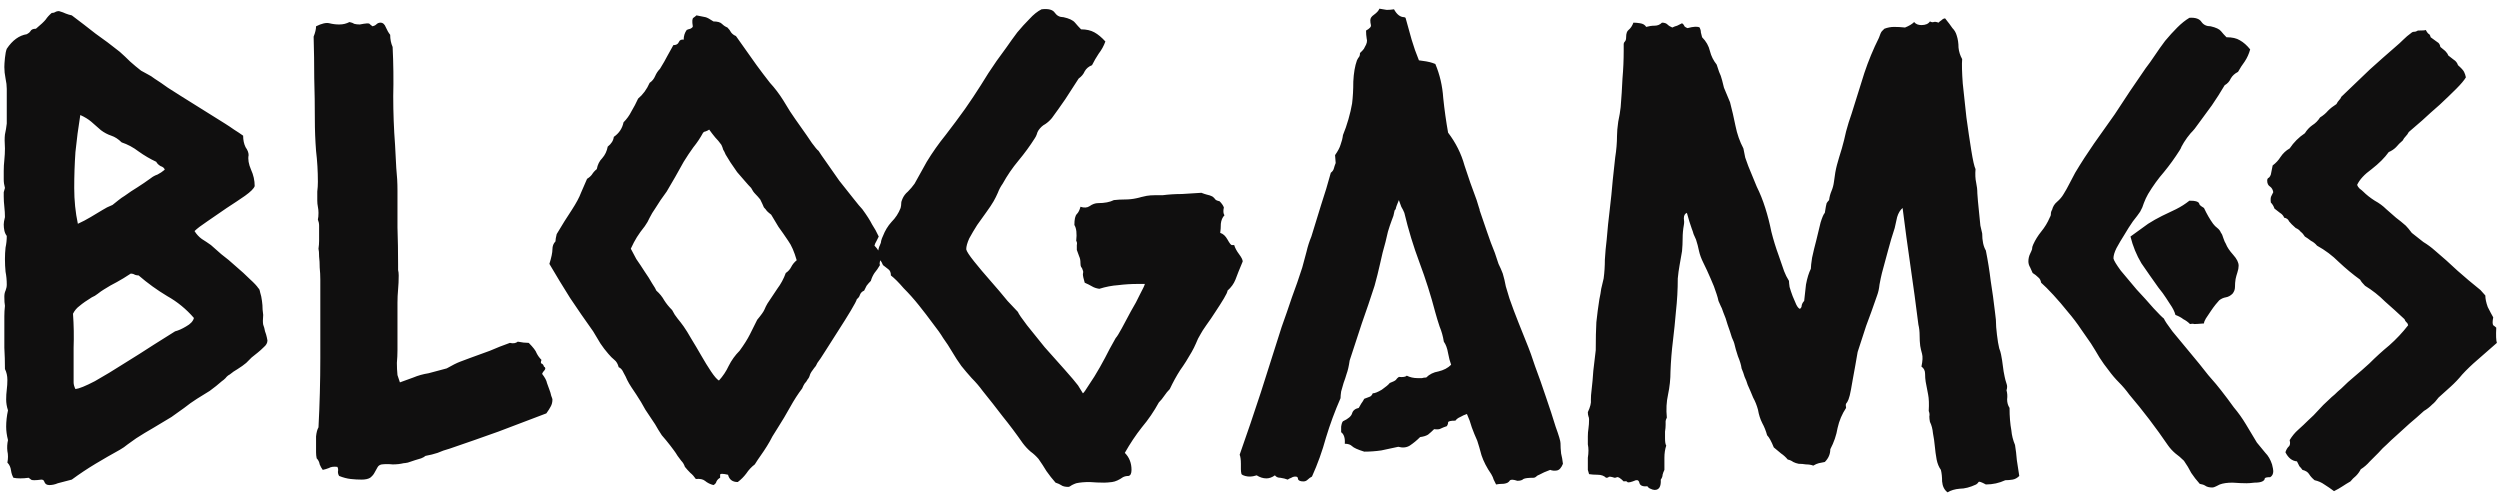 <svg width="225" height="45" viewBox="0 0 225 45" fill="none" xmlns="http://www.w3.org/2000/svg">
<path d="M21.883 12.211C21.883 12.612 21.956 12.958 22.102 13.25C22.284 13.505 22.375 13.742 22.375 13.961C22.302 14.325 22.375 14.763 22.594 15.273C22.812 15.747 22.922 16.24 22.922 16.75C22.849 16.969 22.557 17.26 22.047 17.625C21.573 17.953 21.026 18.318 20.406 18.719C19.823 19.12 19.24 19.521 18.656 19.922C18.109 20.287 17.727 20.578 17.508 20.797C17.69 21.088 17.909 21.326 18.164 21.508C18.456 21.69 18.729 21.872 18.984 22.055C19.203 22.237 19.513 22.51 19.914 22.875C20.352 23.203 20.789 23.568 21.227 23.969C21.701 24.37 22.12 24.753 22.484 25.117C22.885 25.482 23.141 25.755 23.25 25.938C23.323 25.974 23.378 26.102 23.414 26.32C23.487 26.539 23.542 26.794 23.578 27.086C23.615 27.341 23.633 27.596 23.633 27.852C23.669 28.107 23.688 28.271 23.688 28.344C23.651 28.745 23.651 29.037 23.688 29.219C23.76 29.401 23.815 29.602 23.852 29.82C23.924 30.003 23.979 30.185 24.016 30.367C24.052 30.549 24.07 30.641 24.07 30.641C24.07 30.859 23.961 31.06 23.742 31.242C23.56 31.424 23.378 31.588 23.195 31.734C23.013 31.88 22.831 32.026 22.648 32.172C22.503 32.318 22.338 32.482 22.156 32.664C21.938 32.846 21.682 33.029 21.391 33.211C21.135 33.357 20.898 33.521 20.68 33.703C20.534 33.776 20.406 33.885 20.297 34.031C20.188 34.141 20.078 34.232 19.969 34.305C19.641 34.596 19.276 34.888 18.875 35.18C18.474 35.435 18.091 35.672 17.727 35.891C17.326 36.146 16.943 36.419 16.578 36.711C16.213 36.966 15.831 37.24 15.43 37.531C14.883 37.859 14.336 38.188 13.789 38.516C13.279 38.807 12.768 39.117 12.258 39.445C12.003 39.628 11.747 39.81 11.492 39.992C11.273 40.175 11.037 40.339 10.781 40.484C10.052 40.885 9.323 41.305 8.594 41.742C7.865 42.18 7.154 42.654 6.461 43.164C5.878 43.31 5.458 43.419 5.203 43.492C4.948 43.602 4.693 43.656 4.438 43.656C4.219 43.656 4.073 43.565 4 43.383C3.964 43.237 3.872 43.164 3.727 43.164C3.18 43.237 2.87 43.237 2.797 43.164C2.76 43.128 2.688 43.073 2.578 43C2.031 43.073 1.576 43.073 1.211 43C1.102 42.818 1.029 42.599 0.992 42.344C0.956 42.052 0.846 41.815 0.664 41.633C0.737 41.268 0.737 40.922 0.664 40.594C0.628 40.266 0.646 39.938 0.719 39.609C0.609 39.172 0.555 38.771 0.555 38.406C0.555 37.932 0.609 37.44 0.719 36.93C0.609 36.602 0.555 36.273 0.555 35.945C0.555 35.654 0.573 35.362 0.609 35.07C0.646 34.779 0.664 34.487 0.664 34.195C0.664 33.831 0.591 33.503 0.445 33.211C0.445 32.555 0.427 31.917 0.391 31.297C0.391 30.641 0.391 29.984 0.391 29.328C0.391 29.037 0.391 28.745 0.391 28.453C0.391 28.162 0.409 27.852 0.445 27.523C0.409 27.341 0.391 27.068 0.391 26.703C0.391 26.484 0.427 26.302 0.5 26.156C0.573 25.974 0.609 25.792 0.609 25.609C0.609 25.208 0.573 24.826 0.5 24.461C0.464 24.096 0.445 23.713 0.445 23.312C0.445 22.948 0.464 22.602 0.5 22.273C0.573 21.945 0.609 21.599 0.609 21.234C0.5 21.088 0.427 20.924 0.391 20.742C0.354 20.56 0.336 20.378 0.336 20.195C0.336 20.049 0.372 19.831 0.445 19.539C0.445 19.247 0.427 18.938 0.391 18.609C0.354 18.281 0.336 17.971 0.336 17.68C0.336 17.534 0.336 17.406 0.336 17.297C0.372 17.188 0.409 17.06 0.445 16.914C0.372 16.659 0.336 16.404 0.336 16.148C0.336 15.893 0.336 15.638 0.336 15.383C0.336 15.055 0.354 14.727 0.391 14.398C0.427 14.034 0.445 13.688 0.445 13.359C0.409 12.812 0.409 12.393 0.445 12.102C0.518 11.773 0.573 11.445 0.609 11.117V8C0.609 7.708 0.573 7.398 0.5 7.07C0.427 6.706 0.391 6.359 0.391 6.031C0.391 5.849 0.409 5.576 0.445 5.211C0.482 4.846 0.536 4.573 0.609 4.391C1.12 3.625 1.721 3.188 2.414 3.078C2.56 3.005 2.669 2.914 2.742 2.805C2.815 2.659 2.979 2.586 3.234 2.586C3.672 2.221 3.964 1.948 4.109 1.766C4.255 1.547 4.438 1.346 4.656 1.164C4.766 1.164 4.857 1.146 4.93 1.109C5.039 1.036 5.167 1 5.312 1C5.568 1.073 5.768 1.146 5.914 1.219C6.096 1.292 6.279 1.346 6.461 1.383C7.19 1.93 7.901 2.477 8.594 3.023C9.323 3.534 10.052 4.081 10.781 4.664C11.109 4.956 11.419 5.247 11.711 5.539C12.039 5.831 12.367 6.104 12.695 6.359C12.878 6.469 13.078 6.578 13.297 6.688C13.516 6.797 13.716 6.924 13.898 7.07C14.3 7.326 14.7 7.599 15.102 7.891C15.503 8.146 15.904 8.401 16.305 8.656L20.242 11.117C20.534 11.3 20.807 11.482 21.062 11.664C21.354 11.846 21.628 12.029 21.883 12.211ZM14.062 14.562C13.516 14.307 12.987 13.997 12.477 13.633C12.003 13.268 11.492 12.995 10.945 12.812C10.654 12.521 10.344 12.32 10.016 12.211C9.688 12.102 9.378 11.938 9.086 11.719C8.758 11.427 8.466 11.172 8.211 10.953C7.956 10.734 7.628 10.534 7.227 10.352C7.044 11.482 6.898 12.594 6.789 13.688C6.716 14.745 6.68 15.82 6.68 16.914C6.68 18.044 6.789 19.12 7.008 20.141C7.409 19.958 7.792 19.758 8.156 19.539C8.521 19.32 8.885 19.102 9.25 18.883C9.396 18.81 9.523 18.737 9.633 18.664C9.779 18.591 9.943 18.518 10.125 18.445C10.307 18.299 10.49 18.154 10.672 18.008C10.854 17.862 11.037 17.734 11.219 17.625C11.62 17.333 12.003 17.078 12.367 16.859C12.768 16.604 13.169 16.331 13.57 16.039C13.753 15.893 13.953 15.784 14.172 15.711C14.391 15.602 14.609 15.456 14.828 15.273C14.792 15.128 14.664 15.018 14.445 14.945C14.263 14.836 14.135 14.708 14.062 14.562ZM12.477 24.789C12.367 24.789 12.258 24.771 12.148 24.734C12.039 24.662 11.912 24.625 11.766 24.625C11.328 24.917 10.909 25.172 10.508 25.391C10.143 25.573 9.76 25.792 9.359 26.047C9.177 26.156 8.995 26.284 8.812 26.43C8.63 26.576 8.448 26.685 8.266 26.758C7.792 27.049 7.427 27.305 7.172 27.523C6.917 27.706 6.716 27.943 6.57 28.234C6.643 29.255 6.661 30.276 6.625 31.297C6.625 32.318 6.625 33.357 6.625 34.414C6.625 34.596 6.68 34.797 6.789 35.016C7.117 34.979 7.701 34.742 8.539 34.305C9.378 33.831 10.253 33.302 11.164 32.719C12.112 32.135 13.005 31.57 13.844 31.023C14.719 30.477 15.357 30.076 15.758 29.82C16.049 29.747 16.378 29.602 16.742 29.383C17.143 29.164 17.38 28.909 17.453 28.617C16.76 27.815 15.958 27.159 15.047 26.648C14.135 26.102 13.279 25.482 12.477 24.789ZM48.789 33.648C49.044 33.977 49.19 34.25 49.227 34.469C49.3 34.651 49.372 34.852 49.445 35.07C49.518 35.253 49.573 35.435 49.609 35.617C49.682 35.8 49.719 35.909 49.719 35.945C49.719 36.2 49.664 36.419 49.555 36.602C49.482 36.747 49.354 36.948 49.172 37.203C47.714 37.75 46.273 38.297 44.852 38.844C43.43 39.354 41.971 39.865 40.477 40.375C40.075 40.484 39.711 40.612 39.383 40.758C39.055 40.867 38.69 40.958 38.289 41.031C38.216 41.104 38.089 41.177 37.906 41.25C37.76 41.286 37.578 41.341 37.359 41.414C37.141 41.487 36.922 41.56 36.703 41.633C36.521 41.669 36.393 41.688 36.32 41.688C36.029 41.76 35.7 41.797 35.336 41.797C35.008 41.76 34.68 41.76 34.352 41.797C34.169 41.833 34.042 41.925 33.969 42.07C33.896 42.216 33.805 42.38 33.695 42.562C33.622 42.708 33.495 42.854 33.312 43C33.13 43.109 32.875 43.164 32.547 43.164C32.219 43.164 31.891 43.146 31.562 43.109C31.234 43.073 30.888 42.982 30.523 42.836C30.451 42.727 30.414 42.599 30.414 42.453C30.451 42.271 30.432 42.125 30.359 42.016C30.031 41.979 29.776 42.016 29.594 42.125C29.412 42.198 29.229 42.253 29.047 42.289C28.938 42.143 28.846 41.979 28.773 41.797C28.737 41.578 28.646 41.396 28.5 41.25C28.463 41.068 28.445 40.885 28.445 40.703C28.445 40.521 28.445 40.339 28.445 40.156C28.445 39.901 28.445 39.609 28.445 39.281C28.482 38.917 28.555 38.643 28.664 38.461C28.773 36.383 28.828 34.305 28.828 32.227C28.828 30.148 28.828 28.07 28.828 25.992C28.828 25.773 28.828 25.5 28.828 25.172C28.828 24.807 28.81 24.443 28.773 24.078C28.773 23.713 28.755 23.385 28.719 23.094C28.719 22.766 28.701 22.529 28.664 22.383C28.701 22.128 28.719 21.891 28.719 21.672C28.719 21.417 28.719 21.162 28.719 20.906C28.719 20.688 28.719 20.487 28.719 20.305C28.719 20.122 28.682 19.94 28.609 19.758C28.646 19.612 28.664 19.412 28.664 19.156C28.664 18.974 28.646 18.792 28.609 18.609C28.573 18.427 28.555 18.245 28.555 18.062C28.555 17.771 28.555 17.497 28.555 17.242C28.591 16.951 28.609 16.659 28.609 16.367C28.609 15.419 28.555 14.49 28.445 13.578C28.372 12.63 28.336 11.682 28.336 10.734C28.336 9.495 28.318 8.255 28.281 7.016C28.281 5.776 28.263 4.536 28.227 3.297C28.372 2.932 28.445 2.622 28.445 2.367C28.956 2.112 29.357 2.021 29.648 2.094C29.94 2.167 30.232 2.203 30.523 2.203C30.706 2.203 30.87 2.185 31.016 2.148C31.162 2.112 31.307 2.057 31.453 1.984C31.635 2.021 31.781 2.076 31.891 2.148C32.036 2.185 32.2 2.203 32.383 2.203C32.93 2.094 33.221 2.076 33.258 2.148C33.331 2.221 33.422 2.294 33.531 2.367C33.677 2.331 33.786 2.276 33.859 2.203C33.969 2.094 34.096 2.039 34.242 2.039C34.461 2.039 34.625 2.185 34.734 2.477C34.844 2.732 34.971 2.951 35.117 3.133C35.117 3.534 35.19 3.898 35.336 4.227C35.409 5.721 35.427 7.198 35.391 8.656C35.391 10.115 35.445 11.573 35.555 13.031C35.591 13.688 35.628 14.38 35.664 15.109C35.737 15.802 35.773 16.477 35.773 17.133C35.773 18.227 35.773 19.338 35.773 20.469C35.81 21.562 35.828 22.674 35.828 23.805C35.828 23.987 35.828 24.151 35.828 24.297C35.865 24.443 35.883 24.607 35.883 24.789C35.883 25.227 35.865 25.646 35.828 26.047C35.792 26.448 35.773 26.849 35.773 27.25V31.516C35.773 31.88 35.755 32.263 35.719 32.664C35.719 33.029 35.737 33.393 35.773 33.758L35.992 34.414C36.393 34.268 36.794 34.122 37.195 33.977C37.633 33.794 38.089 33.667 38.562 33.594C38.854 33.521 39.128 33.448 39.383 33.375C39.638 33.302 39.911 33.229 40.203 33.156C40.714 32.865 41.115 32.664 41.406 32.555C41.698 32.445 41.99 32.336 42.281 32.227C42.901 32.008 43.503 31.789 44.086 31.57C44.669 31.315 45.271 31.078 45.891 30.859C46.182 30.932 46.419 30.896 46.602 30.75C46.966 30.823 47.294 30.859 47.586 30.859C47.987 31.26 48.224 31.57 48.297 31.789C48.406 32.008 48.552 32.208 48.734 32.391C48.661 32.573 48.661 32.682 48.734 32.719C48.844 32.755 48.917 32.846 48.953 32.992C49.099 33.065 49.117 33.175 49.008 33.32C48.898 33.43 48.825 33.539 48.789 33.648ZM79.086 21.289C79.013 21.435 78.94 21.581 78.867 21.727C78.794 21.836 78.74 21.963 78.703 22.109C78.849 22.255 78.977 22.419 79.086 22.602C79.232 22.747 79.305 22.912 79.305 23.094C79.305 23.24 79.268 23.385 79.195 23.531C79.159 23.641 79.159 23.75 79.195 23.859C79.049 24.115 78.885 24.352 78.703 24.57C78.557 24.789 78.448 25.026 78.375 25.281C78.229 25.427 78.102 25.573 77.992 25.719C77.919 25.865 77.846 26.01 77.773 26.156C77.591 26.229 77.463 26.357 77.391 26.539C77.354 26.685 77.263 26.812 77.117 26.922C77.081 27.068 76.898 27.414 76.57 27.961C76.242 28.508 75.878 29.091 75.477 29.711C75.076 30.331 74.693 30.932 74.328 31.516C73.963 32.099 73.708 32.482 73.562 32.664C73.49 32.846 73.398 32.992 73.289 33.102C73.216 33.211 73.125 33.339 73.016 33.484C72.943 33.594 72.888 33.721 72.852 33.867C72.815 33.977 72.76 34.068 72.688 34.141C72.615 34.286 72.523 34.414 72.414 34.523C72.341 34.633 72.268 34.779 72.195 34.961C71.831 35.435 71.466 36 71.102 36.656C70.737 37.312 70.391 37.896 70.062 38.406C69.88 38.698 69.698 38.99 69.516 39.281C69.37 39.573 69.206 39.865 69.023 40.156C68.841 40.448 68.659 40.721 68.477 40.977C68.294 41.232 68.112 41.505 67.93 41.797C67.638 42.016 67.383 42.289 67.164 42.617C66.945 42.909 66.69 43.164 66.398 43.383C65.924 43.383 65.633 43.164 65.523 42.727C65.049 42.617 64.812 42.617 64.812 42.727C64.812 42.836 64.812 42.927 64.812 43C64.667 43.073 64.557 43.182 64.484 43.328C64.448 43.474 64.357 43.583 64.211 43.656C63.919 43.583 63.664 43.456 63.445 43.273C63.263 43.128 62.99 43.073 62.625 43.109C62.479 42.891 62.315 42.708 62.133 42.562C61.95 42.38 61.786 42.198 61.641 42.016C61.568 41.797 61.458 41.615 61.312 41.469C61.203 41.323 61.094 41.177 60.984 41.031C60.875 40.849 60.766 40.685 60.656 40.539C60.547 40.393 60.438 40.247 60.328 40.102C60.073 39.773 59.818 39.464 59.562 39.172C59.344 38.844 59.143 38.516 58.961 38.188C58.669 37.75 58.378 37.312 58.086 36.875C57.831 36.401 57.557 35.945 57.266 35.508C57.12 35.289 56.974 35.07 56.828 34.852C56.682 34.633 56.555 34.414 56.445 34.195C56.372 34.013 56.263 33.794 56.117 33.539C56.008 33.284 55.862 33.12 55.68 33.047C55.607 32.755 55.479 32.536 55.297 32.391C55.115 32.245 54.932 32.062 54.75 31.844C54.495 31.552 54.258 31.242 54.039 30.914C53.82 30.549 53.602 30.185 53.383 29.82C52.654 28.799 51.961 27.797 51.305 26.812C50.685 25.828 50.065 24.807 49.445 23.75C49.628 23.167 49.719 22.729 49.719 22.438C49.719 22.146 49.81 21.909 49.992 21.727C49.992 21.581 50.029 21.362 50.102 21.07C50.575 20.268 51.031 19.539 51.469 18.883C51.87 18.263 52.143 17.753 52.289 17.352C52.471 16.951 52.654 16.531 52.836 16.094C53.018 15.984 53.164 15.857 53.273 15.711C53.383 15.529 53.529 15.365 53.711 15.219C53.784 14.818 53.948 14.49 54.203 14.234C54.458 13.943 54.622 13.596 54.695 13.195C55.023 12.94 55.206 12.648 55.242 12.32C55.716 11.992 56.008 11.555 56.117 11.008C56.409 10.716 56.646 10.388 56.828 10.023C57.047 9.659 57.247 9.276 57.43 8.875C57.867 8.51 58.214 8.036 58.469 7.453C58.688 7.307 58.852 7.107 58.961 6.852C59.07 6.596 59.216 6.378 59.398 6.195C59.69 5.721 59.909 5.339 60.055 5.047C60.237 4.719 60.419 4.391 60.602 4.062C60.857 4.062 61.021 3.971 61.094 3.789C61.167 3.607 61.312 3.534 61.531 3.57C61.531 3.242 61.622 2.951 61.805 2.695C61.878 2.659 61.987 2.622 62.133 2.586C62.279 2.513 62.352 2.44 62.352 2.367C62.279 1.93 62.297 1.674 62.406 1.602C62.516 1.529 62.607 1.456 62.68 1.383C63.081 1.456 63.354 1.51 63.5 1.547C63.646 1.583 63.883 1.711 64.211 1.93C64.576 1.93 64.831 2.003 64.977 2.148C65.122 2.294 65.287 2.404 65.469 2.477C65.615 2.622 65.724 2.768 65.797 2.914C65.906 3.06 66.052 3.169 66.234 3.242C66.526 3.643 66.836 4.081 67.164 4.555C67.492 5.029 67.802 5.466 68.094 5.867C68.495 6.414 68.896 6.943 69.297 7.453C69.734 7.927 70.135 8.456 70.5 9.039C70.609 9.221 70.81 9.549 71.102 10.023C71.393 10.461 71.721 10.935 72.086 11.445C72.451 11.956 72.779 12.43 73.07 12.867C73.362 13.268 73.562 13.505 73.672 13.578C73.781 13.76 74.018 14.107 74.383 14.617C74.747 15.128 75.13 15.675 75.531 16.258C75.969 16.805 76.388 17.333 76.789 17.844C77.19 18.354 77.463 18.682 77.609 18.828C78.01 19.375 78.302 19.831 78.484 20.195C78.703 20.523 78.904 20.888 79.086 21.289ZM66.562 31.57C66.963 31.023 67.273 30.531 67.492 30.094C67.711 29.656 67.93 29.219 68.148 28.781C68.513 28.344 68.732 28.034 68.805 27.852C68.878 27.669 68.969 27.487 69.078 27.305C69.37 26.867 69.662 26.43 69.953 25.992C70.281 25.555 70.537 25.081 70.719 24.57C70.938 24.424 71.102 24.242 71.211 24.023C71.32 23.805 71.484 23.604 71.703 23.422C71.484 22.656 71.229 22.073 70.938 21.672C70.646 21.234 70.354 20.815 70.062 20.414C69.953 20.232 69.844 20.049 69.734 19.867C69.625 19.685 69.516 19.503 69.406 19.32C69.26 19.211 69.133 19.102 69.023 18.992C68.951 18.883 68.859 18.773 68.75 18.664C68.677 18.482 68.568 18.245 68.422 17.953C68.276 17.771 68.13 17.607 67.984 17.461C67.838 17.315 67.711 17.133 67.602 16.914C67.456 16.768 67.273 16.568 67.055 16.312C66.836 16.057 66.599 15.784 66.344 15.492C66.125 15.164 65.924 14.872 65.742 14.617C65.56 14.325 65.414 14.088 65.305 13.906C65.232 13.724 65.159 13.578 65.086 13.469C65.049 13.323 64.995 13.177 64.922 13.031C64.74 12.776 64.557 12.557 64.375 12.375C64.193 12.156 64.01 11.919 63.828 11.664C63.719 11.737 63.609 11.792 63.5 11.828C63.427 11.828 63.354 11.865 63.281 11.938C63.026 12.412 62.734 12.849 62.406 13.25C62.115 13.651 61.823 14.088 61.531 14.562C61.276 15 61.021 15.456 60.766 15.93C60.51 16.367 60.255 16.805 60 17.242C59.818 17.497 59.635 17.753 59.453 18.008C59.307 18.227 59.143 18.482 58.961 18.773C58.779 19.029 58.615 19.302 58.469 19.594C58.359 19.849 58.214 20.104 58.031 20.359C57.74 20.724 57.503 21.052 57.32 21.344C57.138 21.635 56.956 21.982 56.773 22.383C56.883 22.602 57.047 22.912 57.266 23.312C57.521 23.677 57.776 24.06 58.031 24.461C58.286 24.826 58.505 25.172 58.688 25.5C58.906 25.828 59.034 26.047 59.07 26.156C59.362 26.412 59.599 26.703 59.781 27.031C59.964 27.323 60.2 27.615 60.492 27.906C60.638 28.198 60.802 28.453 60.984 28.672C61.167 28.891 61.349 29.128 61.531 29.383C61.714 29.638 61.95 30.021 62.242 30.531C62.534 31.005 62.825 31.497 63.117 32.008C63.409 32.518 63.7 32.992 63.992 33.43C64.284 33.867 64.521 34.141 64.703 34.25C65.068 33.849 65.359 33.411 65.578 32.938C65.833 32.427 66.162 31.971 66.562 31.57ZM111.078 22.055C111.151 22.31 111.297 22.583 111.516 22.875C111.734 23.167 111.844 23.385 111.844 23.531C111.552 24.224 111.333 24.771 111.188 25.172C111.042 25.537 110.805 25.865 110.477 26.156C110.477 26.266 110.367 26.503 110.148 26.867C109.93 27.232 109.674 27.633 109.383 28.07C109.128 28.471 108.854 28.872 108.562 29.273C108.307 29.638 108.143 29.893 108.07 30.039C107.888 30.331 107.742 30.622 107.633 30.914C107.523 31.169 107.396 31.424 107.25 31.68C106.922 32.263 106.576 32.81 106.211 33.32C105.883 33.831 105.573 34.396 105.281 35.016C105.099 35.198 104.935 35.398 104.789 35.617C104.643 35.836 104.479 36.036 104.297 36.219C103.859 37.021 103.349 37.768 102.766 38.461C102.219 39.154 101.708 39.919 101.234 40.758C101.635 41.159 101.836 41.669 101.836 42.289C101.836 42.617 101.745 42.8 101.562 42.836C101.38 42.836 101.216 42.872 101.07 42.945C100.706 43.2 100.378 43.346 100.086 43.383C99.794 43.419 99.557 43.438 99.375 43.438C98.974 43.438 98.537 43.419 98.062 43.383C97.588 43.383 97.188 43.419 96.859 43.492C96.75 43.529 96.622 43.583 96.477 43.656C96.331 43.766 96.221 43.82 96.148 43.82C95.857 43.82 95.638 43.766 95.492 43.656C95.383 43.583 95.219 43.51 95 43.438C94.708 43.109 94.435 42.763 94.18 42.398C93.961 42.034 93.724 41.669 93.469 41.305C93.25 41.05 93.013 40.831 92.758 40.648C92.503 40.43 92.266 40.175 92.047 39.883C91.463 39.044 90.862 38.242 90.242 37.477C89.659 36.711 89.057 35.945 88.438 35.18C88.146 34.779 87.818 34.396 87.453 34.031C87.125 33.667 86.815 33.302 86.523 32.938C86.232 32.536 85.958 32.117 85.703 31.68C85.448 31.242 85.174 30.823 84.883 30.422C84.664 30.057 84.354 29.62 83.953 29.109C83.552 28.562 83.133 28.016 82.695 27.469C82.258 26.922 81.802 26.412 81.328 25.938C80.891 25.427 80.508 25.044 80.18 24.789C80.18 24.534 80.107 24.352 79.961 24.242C79.815 24.133 79.651 24.005 79.469 23.859C79.396 23.677 79.305 23.513 79.195 23.367C79.086 23.185 79.031 22.984 79.031 22.766C79.031 22.51 79.086 22.273 79.195 22.055C79.268 21.909 79.305 21.781 79.305 21.672C79.341 21.526 79.396 21.38 79.469 21.234C79.651 20.76 79.906 20.341 80.234 19.977C80.599 19.612 80.872 19.193 81.055 18.719C81.091 18.573 81.109 18.445 81.109 18.336C81.109 18.19 81.146 18.044 81.219 17.898C81.328 17.643 81.492 17.424 81.711 17.242C81.93 17.023 82.13 16.787 82.312 16.531C82.495 16.203 82.677 15.875 82.859 15.547C83.042 15.219 83.224 14.891 83.406 14.562C83.917 13.724 84.482 12.922 85.102 12.156C85.721 11.354 86.305 10.57 86.852 9.805C87.362 9.076 87.836 8.365 88.273 7.672C88.711 6.943 89.185 6.214 89.695 5.484C89.951 5.12 90.242 4.719 90.57 4.281C90.898 3.807 91.227 3.352 91.555 2.914C91.919 2.477 92.284 2.076 92.648 1.711C93.013 1.31 93.378 1.018 93.742 0.836C94.362 0.763 94.763 0.872 94.945 1.164C95.128 1.419 95.383 1.547 95.711 1.547C96.221 1.656 96.568 1.82 96.75 2.039C96.932 2.258 97.115 2.458 97.297 2.641C97.771 2.641 98.172 2.732 98.5 2.914C98.828 3.096 99.156 3.37 99.484 3.734C99.338 4.135 99.138 4.5 98.883 4.828C98.664 5.156 98.463 5.503 98.281 5.867C97.99 5.977 97.771 6.159 97.625 6.414C97.516 6.669 97.333 6.888 97.078 7.07C96.677 7.69 96.276 8.31 95.875 8.93C95.474 9.513 95.073 10.078 94.672 10.625C94.49 10.844 94.289 11.026 94.07 11.172C93.852 11.281 93.651 11.463 93.469 11.719C93.396 11.828 93.341 11.956 93.305 12.102C93.268 12.211 93.213 12.32 93.141 12.43C92.703 13.122 92.211 13.797 91.664 14.453C91.117 15.109 90.643 15.802 90.242 16.531C90.06 16.787 89.914 17.06 89.805 17.352C89.695 17.607 89.568 17.862 89.422 18.117C89.276 18.372 89.057 18.701 88.766 19.102C88.51 19.466 88.237 19.849 87.945 20.25C87.69 20.651 87.453 21.052 87.234 21.453C87.052 21.854 86.961 22.182 86.961 22.438C86.997 22.62 87.234 22.984 87.672 23.531C88.109 24.078 88.602 24.662 89.148 25.281C89.695 25.901 90.206 26.503 90.68 27.086C91.19 27.633 91.5 27.961 91.609 28.07C91.682 28.253 91.956 28.654 92.43 29.273C92.904 29.857 93.432 30.513 94.016 31.242C94.635 31.935 95.237 32.609 95.82 33.266C96.404 33.922 96.805 34.396 97.023 34.688L97.461 35.398C97.534 35.362 97.716 35.107 98.008 34.633C98.336 34.159 98.664 33.63 98.992 33.047C99.32 32.464 99.612 31.917 99.867 31.406C100.159 30.896 100.341 30.568 100.414 30.422C100.523 30.312 100.706 30.021 100.961 29.547C101.216 29.073 101.49 28.562 101.781 28.016C102.109 27.469 102.383 26.958 102.602 26.484C102.857 26.01 103.003 25.701 103.039 25.555H102.383C101.799 25.555 101.216 25.591 100.633 25.664C100.086 25.701 99.521 25.81 98.938 25.992C98.682 25.956 98.463 25.883 98.281 25.773C98.099 25.664 97.88 25.555 97.625 25.445C97.516 25.081 97.461 24.826 97.461 24.68C97.497 24.534 97.497 24.424 97.461 24.352C97.424 24.206 97.37 24.096 97.297 24.023C97.26 23.951 97.242 23.841 97.242 23.695C97.242 23.44 97.206 23.24 97.133 23.094C97.06 22.912 96.987 22.711 96.914 22.492C96.914 22.346 96.914 22.201 96.914 22.055C96.951 21.909 96.932 21.781 96.859 21.672C96.932 21.016 96.878 20.542 96.695 20.25C96.695 19.74 96.768 19.412 96.914 19.266C97.06 19.12 97.169 18.901 97.242 18.609C97.57 18.719 97.844 18.701 98.062 18.555C98.318 18.372 98.573 18.281 98.828 18.281C99.412 18.281 99.885 18.19 100.25 18.008C100.578 17.971 100.906 17.953 101.234 17.953C101.599 17.953 101.945 17.917 102.273 17.844C102.456 17.807 102.602 17.771 102.711 17.734C102.857 17.698 103.021 17.662 103.203 17.625C103.422 17.588 103.659 17.57 103.914 17.57C104.169 17.57 104.406 17.57 104.625 17.57C105.208 17.497 105.792 17.461 106.375 17.461C106.958 17.424 107.542 17.388 108.125 17.352C108.307 17.424 108.471 17.479 108.617 17.516C108.799 17.552 108.964 17.607 109.109 17.68C109.219 17.753 109.31 17.844 109.383 17.953C109.456 18.026 109.583 18.081 109.766 18.117C109.948 18.299 110.076 18.482 110.148 18.664C110.076 18.992 110.094 19.229 110.203 19.375C110.021 19.557 109.911 19.812 109.875 20.141C109.875 20.432 109.857 20.706 109.82 20.961C110.076 21.034 110.294 21.234 110.477 21.562C110.659 21.891 110.786 22.055 110.859 22.055H111.078ZM126.5 1.602C126.682 2.258 126.865 2.914 127.047 3.57C127.229 4.19 127.448 4.81 127.703 5.43C128.25 5.503 128.578 5.557 128.688 5.594C128.833 5.63 128.997 5.685 129.18 5.758C129.581 6.706 129.818 7.727 129.891 8.82C130 9.878 130.146 10.917 130.328 11.938C131.021 12.849 131.513 13.833 131.805 14.891C132.133 15.912 132.497 16.951 132.898 18.008C133.008 18.372 133.081 18.609 133.117 18.719C133.154 18.792 133.172 18.865 133.172 18.938C133.391 19.557 133.609 20.195 133.828 20.852C134.047 21.508 134.284 22.146 134.539 22.766C134.648 23.094 134.758 23.422 134.867 23.75C135.013 24.042 135.141 24.333 135.25 24.625C135.359 24.99 135.451 25.372 135.523 25.773C135.633 26.138 135.742 26.503 135.852 26.867C136.107 27.596 136.38 28.326 136.672 29.055C136.964 29.784 137.255 30.513 137.547 31.242C137.656 31.497 137.857 32.062 138.148 32.938C138.477 33.812 138.805 34.742 139.133 35.727C139.461 36.675 139.753 37.568 140.008 38.406C140.299 39.208 140.445 39.7 140.445 39.883C140.445 40.175 140.464 40.484 140.5 40.812C140.573 41.104 140.628 41.414 140.664 41.742C140.518 42.107 140.336 42.307 140.117 42.344C139.898 42.38 139.698 42.362 139.516 42.289C139.333 42.362 139.151 42.435 138.969 42.508C138.823 42.581 138.677 42.654 138.531 42.727C138.422 42.763 138.331 42.818 138.258 42.891C138.185 42.964 138.094 43 137.984 43C137.547 43 137.255 43.036 137.109 43.109C137 43.219 136.818 43.273 136.562 43.273C136.234 43.164 136.016 43.146 135.906 43.219C135.833 43.328 135.76 43.401 135.688 43.438C135.542 43.51 135.378 43.547 135.195 43.547C135.013 43.547 134.831 43.565 134.648 43.602C134.576 43.456 134.503 43.31 134.43 43.164C134.393 43.018 134.32 42.854 134.211 42.672C133.81 42.089 133.518 41.523 133.336 40.977C133.19 40.43 133.062 39.992 132.953 39.664C132.771 39.263 132.607 38.862 132.461 38.461C132.352 38.06 132.206 37.659 132.023 37.258C131.805 37.331 131.604 37.422 131.422 37.531C131.24 37.604 131.094 37.714 130.984 37.859C130.547 37.859 130.328 37.914 130.328 38.023C130.328 38.133 130.292 38.242 130.219 38.352C130 38.425 129.818 38.497 129.672 38.57C129.562 38.643 129.362 38.661 129.07 38.625C128.888 38.807 128.706 38.971 128.523 39.117C128.341 39.227 128.104 39.3 127.812 39.336C127.521 39.628 127.211 39.883 126.883 40.102C126.591 40.284 126.245 40.32 125.844 40.211C125.333 40.32 124.823 40.43 124.312 40.539C123.802 40.612 123.292 40.648 122.781 40.648C122.198 40.466 121.833 40.302 121.688 40.156C121.542 40.01 121.323 39.938 121.031 39.938C121.068 39.427 120.958 39.081 120.703 38.898C120.703 38.789 120.703 38.625 120.703 38.406C120.74 38.151 120.794 37.987 120.867 37.914C121.341 37.695 121.615 37.458 121.688 37.203C121.76 36.948 121.961 36.784 122.289 36.711C122.362 36.565 122.435 36.438 122.508 36.328C122.617 36.182 122.708 36.036 122.781 35.891C122.964 35.818 123.109 35.763 123.219 35.727C123.365 35.69 123.474 35.581 123.547 35.398C123.729 35.398 124.003 35.289 124.367 35.07C124.732 34.815 124.969 34.615 125.078 34.469C125.37 34.359 125.552 34.268 125.625 34.195C125.698 34.086 125.789 33.995 125.898 33.922C126.263 33.958 126.5 33.922 126.609 33.812C126.901 33.958 127.229 34.031 127.594 34.031C127.74 34.031 127.867 34.031 127.977 34.031C128.086 33.995 128.214 33.977 128.359 33.977C128.651 33.685 129.016 33.503 129.453 33.43C129.927 33.32 130.31 33.12 130.602 32.828C130.492 32.536 130.401 32.19 130.328 31.789C130.255 31.352 130.128 31.005 129.945 30.75C129.872 30.276 129.745 29.82 129.562 29.383C129.417 28.945 129.289 28.526 129.18 28.125C128.779 26.594 128.305 25.099 127.758 23.641C127.211 22.182 126.755 20.688 126.391 19.156C126.318 18.974 126.227 18.792 126.117 18.609C126.044 18.391 125.971 18.19 125.898 18.008C125.716 18.445 125.625 18.701 125.625 18.773C125.625 18.81 125.589 18.865 125.516 18.938C125.479 19.12 125.443 19.284 125.406 19.43C125.37 19.539 125.315 19.685 125.242 19.867C125.133 20.159 125.023 20.487 124.914 20.852C124.841 21.18 124.768 21.49 124.695 21.781C124.513 22.401 124.349 23.057 124.203 23.75C124.057 24.406 123.893 25.062 123.711 25.719C123.346 26.849 122.964 27.979 122.562 29.109C122.198 30.203 121.833 31.315 121.469 32.445C121.396 32.956 121.305 33.357 121.195 33.648C121.122 33.904 121.031 34.177 120.922 34.469C120.849 34.724 120.776 34.979 120.703 35.234C120.667 35.49 120.648 35.69 120.648 35.836C120.138 37.003 119.701 38.188 119.336 39.391C119.008 40.594 118.589 41.76 118.078 42.891C117.932 42.964 117.805 43.055 117.695 43.164C117.586 43.273 117.458 43.328 117.312 43.328C117.021 43.328 116.857 43.255 116.82 43.109C116.82 42.964 116.747 42.891 116.602 42.891C116.456 42.891 116.328 42.927 116.219 43C116.109 43.036 116 43.091 115.891 43.164C115.708 43.091 115.49 43.036 115.234 43C115.016 43 114.852 42.927 114.742 42.781C114.487 42.964 114.232 43.055 113.977 43.055C113.685 43.055 113.393 42.964 113.102 42.781C112.883 42.854 112.664 42.891 112.445 42.891C112.336 42.891 112.208 42.872 112.062 42.836C111.917 42.8 111.807 42.745 111.734 42.672C111.698 42.526 111.68 42.38 111.68 42.234C111.68 42.089 111.68 41.925 111.68 41.742C111.68 41.378 111.643 41.104 111.57 40.922C112.227 39.062 112.865 37.185 113.484 35.289C114.104 33.357 114.724 31.406 115.344 29.438C115.672 28.526 115.982 27.633 116.273 26.758C116.602 25.883 116.911 24.99 117.203 24.078C117.349 23.568 117.477 23.094 117.586 22.656C117.695 22.182 117.841 21.727 118.023 21.289C118.315 20.341 118.607 19.393 118.898 18.445C119.227 17.461 119.518 16.495 119.773 15.547C119.919 15.438 120.01 15.31 120.047 15.164C120.083 15.018 120.138 14.854 120.211 14.672L120.156 13.961C120.411 13.596 120.576 13.287 120.648 13.031C120.758 12.74 120.831 12.448 120.867 12.156C121.049 11.719 121.214 11.245 121.359 10.734C121.505 10.224 121.615 9.75 121.688 9.312C121.76 8.729 121.797 8.073 121.797 7.344C121.833 6.578 121.943 5.94 122.125 5.43C122.198 5.284 122.253 5.193 122.289 5.156C122.362 5.083 122.398 4.956 122.398 4.773C122.471 4.701 122.544 4.628 122.617 4.555C122.727 4.445 122.799 4.336 122.836 4.227C123.018 3.935 123.073 3.68 123 3.461C122.964 3.242 122.945 3.005 122.945 2.75C123.273 2.568 123.419 2.404 123.383 2.258C123.346 2.112 123.328 1.966 123.328 1.82C123.328 1.638 123.438 1.474 123.656 1.328C123.911 1.146 124.076 0.964 124.148 0.781C124.367 0.818 124.586 0.854 124.805 0.891C125.023 0.891 125.242 0.872 125.461 0.836C125.716 1.31 126.026 1.547 126.391 1.547L126.5 1.602ZM181.734 42.836C181.552 43.018 181.352 43.128 181.133 43.164C180.914 43.2 180.695 43.219 180.477 43.219C179.93 43.474 179.346 43.602 178.727 43.602C178.326 43.383 178.107 43.31 178.07 43.383C178.034 43.456 177.961 43.529 177.852 43.602C177.305 43.857 176.812 43.984 176.375 43.984C175.938 44.021 175.573 44.13 175.281 44.312C174.99 44.094 174.826 43.766 174.789 43.328C174.789 42.927 174.753 42.581 174.68 42.289C174.497 42.034 174.37 41.724 174.297 41.359C174.224 40.958 174.169 40.557 174.133 40.156C174.096 39.755 174.042 39.372 173.969 39.008C173.932 38.607 173.841 38.26 173.695 37.969C173.659 37.786 173.641 37.622 173.641 37.477C173.677 37.331 173.659 37.167 173.586 36.984C173.622 36.365 173.604 35.872 173.531 35.508C173.458 35.143 173.385 34.76 173.312 34.359C173.276 34.141 173.258 33.904 173.258 33.648C173.258 33.357 173.148 33.138 172.93 32.992C173.039 32.482 173.057 32.099 172.984 31.844C172.911 31.588 172.857 31.352 172.82 31.133C172.784 30.841 172.766 30.531 172.766 30.203C172.766 29.838 172.729 29.51 172.656 29.219C172.438 27.469 172.201 25.719 171.945 23.969C171.69 22.219 171.453 20.469 171.234 18.719C171.016 18.901 170.852 19.174 170.742 19.539C170.669 19.904 170.596 20.232 170.523 20.523C170.305 21.18 170.104 21.854 169.922 22.547C169.74 23.24 169.557 23.914 169.375 24.57C169.302 24.862 169.229 25.208 169.156 25.609C169.12 25.974 169.047 26.302 168.938 26.594C168.573 27.651 168.245 28.562 167.953 29.328C167.698 30.094 167.443 30.878 167.188 31.68C167.115 32.117 167.042 32.536 166.969 32.938C166.896 33.339 166.823 33.74 166.75 34.141C166.714 34.359 166.659 34.669 166.586 35.07C166.513 35.471 166.44 35.763 166.367 35.945C166.294 36.128 166.221 36.255 166.148 36.328C166.112 36.401 166.112 36.529 166.148 36.711C165.784 37.258 165.529 37.859 165.383 38.516C165.273 39.172 165.055 39.81 164.727 40.43C164.727 40.867 164.562 41.25 164.234 41.578C164.052 41.615 163.87 41.651 163.688 41.688C163.542 41.724 163.378 41.797 163.195 41.906C163.013 41.833 162.794 41.797 162.539 41.797C162.32 41.76 162.102 41.742 161.883 41.742C161.701 41.706 161.536 41.651 161.391 41.578C161.245 41.469 161.081 41.396 160.898 41.359C160.716 41.141 160.516 40.958 160.297 40.812C160.078 40.63 159.859 40.448 159.641 40.266C159.422 39.719 159.221 39.354 159.039 39.172C158.93 38.771 158.784 38.406 158.602 38.078C158.419 37.714 158.292 37.312 158.219 36.875C158.109 36.474 157.964 36.109 157.781 35.781C157.635 35.417 157.471 35.034 157.289 34.633C157.216 34.378 157.125 34.141 157.016 33.922C156.943 33.667 156.852 33.411 156.742 33.156C156.706 32.865 156.596 32.5 156.414 32.062C156.268 31.625 156.159 31.242 156.086 30.914C156.086 30.878 156.013 30.695 155.867 30.367C155.758 30.003 155.63 29.62 155.484 29.219C155.375 28.818 155.247 28.453 155.102 28.125C154.992 27.797 154.919 27.615 154.883 27.578C154.81 27.396 154.737 27.232 154.664 27.086C154.628 26.904 154.573 26.703 154.5 26.484C154.354 26.01 154.172 25.537 153.953 25.062C153.734 24.552 153.516 24.078 153.297 23.641C153.115 23.276 152.987 22.93 152.914 22.602C152.841 22.237 152.75 21.891 152.641 21.562C152.568 21.38 152.495 21.216 152.422 21.07C152.385 20.924 152.331 20.76 152.258 20.578C152.185 20.359 152.112 20.141 152.039 19.922C151.966 19.667 151.893 19.412 151.82 19.156C151.638 19.229 151.547 19.393 151.547 19.648C151.583 19.867 151.583 20.068 151.547 20.25C151.474 20.651 151.438 21.052 151.438 21.453C151.438 21.818 151.419 22.201 151.383 22.602C151.31 23.039 151.237 23.458 151.164 23.859C151.091 24.26 151.036 24.662 151 25.062C151 26.047 150.945 27.031 150.836 28.016C150.763 28.891 150.672 29.784 150.562 30.695C150.453 31.57 150.38 32.482 150.344 33.43C150.344 34.122 150.271 34.815 150.125 35.508C149.979 36.164 149.943 36.857 150.016 37.586C149.943 37.732 149.906 37.841 149.906 37.914C149.906 37.987 149.906 38.096 149.906 38.242C149.906 38.425 149.888 38.625 149.852 38.844C149.852 39.062 149.852 39.263 149.852 39.445C149.852 39.773 149.888 39.992 149.961 40.102C149.852 40.43 149.797 40.794 149.797 41.195C149.797 41.56 149.797 41.925 149.797 42.289C149.724 42.435 149.669 42.581 149.633 42.727C149.633 42.872 149.578 43.018 149.469 43.164C149.505 43.784 149.323 44.094 148.922 44.094C148.812 44.094 148.685 44.057 148.539 43.984C148.43 43.948 148.339 43.875 148.266 43.766C147.865 43.802 147.628 43.711 147.555 43.492C147.518 43.273 147.409 43.182 147.227 43.219C146.789 43.401 146.534 43.456 146.461 43.383C146.424 43.31 146.315 43.292 146.133 43.328C145.841 43.036 145.641 42.909 145.531 42.945C145.458 42.982 145.385 43 145.312 43C144.984 42.891 144.802 42.872 144.766 42.945C144.729 42.982 144.656 43 144.547 43C144.365 42.818 144.109 42.727 143.781 42.727C143.49 42.727 143.234 42.708 143.016 42.672C142.979 42.526 142.943 42.398 142.906 42.289C142.906 42.143 142.906 41.979 142.906 41.797C142.906 41.578 142.906 41.378 142.906 41.195C142.943 40.977 142.961 40.758 142.961 40.539C142.961 40.357 142.943 40.175 142.906 39.992C142.906 39.773 142.906 39.536 142.906 39.281C142.906 39.026 142.924 38.789 142.961 38.57C142.997 38.315 143.016 38.042 143.016 37.75C143.016 37.641 142.997 37.55 142.961 37.477C142.924 37.367 142.906 37.24 142.906 37.094C143.125 36.62 143.216 36.255 143.18 36C143.18 35.708 143.198 35.435 143.234 35.18C143.307 34.56 143.362 33.958 143.398 33.375C143.471 32.755 143.544 32.135 143.617 31.516C143.617 30.495 143.635 29.656 143.672 29C143.745 28.307 143.836 27.615 143.945 26.922C144.018 26.594 144.073 26.284 144.109 25.992C144.182 25.701 144.255 25.391 144.328 25.062C144.401 24.516 144.438 23.951 144.438 23.367C144.474 22.747 144.529 22.146 144.602 21.562C144.674 20.651 144.766 19.758 144.875 18.883C144.984 17.971 145.076 17.078 145.148 16.203C145.221 15.51 145.294 14.836 145.367 14.18C145.477 13.487 145.531 12.831 145.531 12.211C145.531 11.883 145.568 11.463 145.641 10.953C145.75 10.443 145.823 10.005 145.859 9.641C145.932 8.766 145.987 7.909 146.023 7.07C146.096 6.232 146.133 5.393 146.133 4.555V3.953C146.133 3.88 146.169 3.807 146.242 3.734C146.315 3.661 146.352 3.534 146.352 3.352C146.352 3.023 146.424 2.805 146.57 2.695C146.753 2.549 146.898 2.331 147.008 2.039C147.19 2.039 147.391 2.057 147.609 2.094C147.865 2.13 148.047 2.24 148.156 2.422C148.411 2.349 148.667 2.312 148.922 2.312C149.177 2.312 149.396 2.221 149.578 2.039C149.797 2.039 149.961 2.094 150.07 2.203C150.18 2.312 150.326 2.404 150.508 2.477C150.654 2.404 150.799 2.349 150.945 2.312C151.091 2.24 151.237 2.167 151.383 2.094C151.492 2.167 151.565 2.258 151.602 2.367C151.674 2.44 151.766 2.495 151.875 2.531C152.422 2.385 152.786 2.367 152.969 2.477C153.042 2.622 153.078 2.768 153.078 2.914C153.115 3.06 153.151 3.206 153.188 3.352C153.552 3.716 153.789 4.135 153.898 4.609C154.008 5.047 154.208 5.448 154.5 5.812C154.573 6.031 154.646 6.25 154.719 6.469C154.828 6.688 154.919 6.943 154.992 7.234L155.156 7.891C155.302 8.255 155.484 8.693 155.703 9.203C155.885 9.896 156.049 10.607 156.195 11.336C156.341 12.065 156.578 12.74 156.906 13.359C156.943 13.578 156.997 13.852 157.07 14.18C157.18 14.471 157.271 14.727 157.344 14.945C157.599 15.565 157.854 16.185 158.109 16.805C158.401 17.388 158.656 18.026 158.875 18.719C159.094 19.412 159.276 20.122 159.422 20.852C159.604 21.581 159.823 22.292 160.078 22.984C160.297 23.641 160.461 24.115 160.57 24.406C160.68 24.698 160.826 24.99 161.008 25.281C161.008 25.391 161.026 25.573 161.062 25.828C161.135 26.083 161.227 26.357 161.336 26.648C161.445 26.904 161.555 27.159 161.664 27.414C161.773 27.633 161.883 27.76 161.992 27.797C162.102 27.724 162.156 27.615 162.156 27.469C162.193 27.323 162.266 27.195 162.375 27.086C162.411 26.685 162.466 26.193 162.539 25.609C162.648 25.026 162.794 24.552 162.977 24.188C162.977 24.005 163.013 23.677 163.086 23.203C163.195 22.693 163.323 22.164 163.469 21.617C163.615 21.034 163.742 20.505 163.852 20.031C163.997 19.557 164.125 19.266 164.234 19.156C164.307 18.682 164.362 18.391 164.398 18.281C164.471 18.172 164.544 18.081 164.617 18.008C164.654 17.716 164.727 17.443 164.836 17.188C164.945 16.932 165.018 16.659 165.055 16.367C165.128 15.747 165.219 15.237 165.328 14.836C165.438 14.435 165.583 13.943 165.766 13.359C165.911 12.849 166.039 12.338 166.148 11.828C166.294 11.281 166.458 10.753 166.641 10.242C167.078 8.857 167.461 7.635 167.789 6.578C168.154 5.484 168.591 4.427 169.102 3.406C169.211 3.078 169.302 2.878 169.375 2.805C169.448 2.732 169.521 2.659 169.594 2.586C169.885 2.477 170.177 2.422 170.469 2.422C170.797 2.422 171.125 2.44 171.453 2.477C171.818 2.331 172.091 2.167 172.273 1.984C172.419 2.167 172.638 2.258 172.93 2.258C173.294 2.258 173.549 2.148 173.695 1.93C173.841 2.003 173.951 2.021 174.023 1.984C174.133 1.948 174.279 1.966 174.461 2.039C174.534 1.966 174.625 1.893 174.734 1.82C174.844 1.711 174.953 1.656 175.062 1.656C175.354 2.021 175.573 2.312 175.719 2.531C175.901 2.714 176.029 2.932 176.102 3.188C176.211 3.516 176.266 3.88 176.266 4.281C176.302 4.646 176.411 4.992 176.594 5.32C176.557 5.794 176.576 6.523 176.648 7.508C176.758 8.456 176.867 9.477 176.977 10.57C177.122 11.628 177.268 12.612 177.414 13.523C177.56 14.435 177.688 15 177.797 15.219C177.76 15.693 177.779 16.094 177.852 16.422C177.924 16.75 177.961 17.078 177.961 17.406C177.961 17.516 177.979 17.753 178.016 18.117C178.052 18.445 178.089 18.81 178.125 19.211C178.161 19.576 178.198 19.94 178.234 20.305C178.307 20.633 178.362 20.87 178.398 21.016C178.398 21.672 178.508 22.182 178.727 22.547C178.909 23.458 179.055 24.37 179.164 25.281C179.31 26.193 179.438 27.122 179.547 28.07C179.62 28.544 179.656 29 179.656 29.438C179.693 29.875 179.747 30.331 179.82 30.805C179.857 30.987 179.893 31.169 179.93 31.352C180.003 31.534 180.057 31.716 180.094 31.898C180.167 32.263 180.221 32.609 180.258 32.938C180.294 33.266 180.349 33.594 180.422 33.922C180.458 34.104 180.513 34.305 180.586 34.523C180.659 34.706 180.659 34.906 180.586 35.125C180.659 35.38 180.677 35.654 180.641 35.945C180.641 36.237 180.714 36.492 180.859 36.711C180.859 37.477 180.914 38.151 181.023 38.734C181.06 39.172 181.169 39.609 181.352 40.047C181.424 40.484 181.479 40.94 181.516 41.414C181.589 41.888 181.661 42.362 181.734 42.836ZM194.75 28.672C194.823 28.854 195.078 29.237 195.516 29.82C195.99 30.404 196.518 31.042 197.102 31.734C197.685 32.427 198.232 33.102 198.742 33.758C199.289 34.378 199.672 34.833 199.891 35.125C200.292 35.635 200.674 36.146 201.039 36.656C201.44 37.13 201.805 37.641 202.133 38.188L203.117 39.828C203.409 40.193 203.664 40.503 203.883 40.758C204.138 41.013 204.339 41.359 204.484 41.797C204.557 42.089 204.594 42.289 204.594 42.398C204.594 42.654 204.503 42.836 204.32 42.945C204.029 42.945 203.865 42.982 203.828 43.055C203.828 43.164 203.755 43.255 203.609 43.328C203.464 43.401 203.227 43.438 202.898 43.438C202.607 43.474 202.37 43.492 202.188 43.492C201.859 43.492 201.44 43.474 200.93 43.438C200.456 43.438 200.073 43.492 199.781 43.602C199.708 43.638 199.599 43.693 199.453 43.766C199.307 43.839 199.198 43.875 199.125 43.875C198.833 43.875 198.615 43.82 198.469 43.711C198.359 43.638 198.195 43.583 197.977 43.547C197.685 43.219 197.43 42.891 197.211 42.562C197.029 42.198 196.81 41.833 196.555 41.469C196.299 41.214 196.044 40.995 195.789 40.812C195.534 40.594 195.315 40.357 195.133 40.102C194.586 39.3 194.021 38.516 193.438 37.75C192.854 36.984 192.253 36.237 191.633 35.508C191.341 35.107 191.031 34.742 190.703 34.414C190.375 34.086 190.065 33.721 189.773 33.32C189.482 32.956 189.208 32.573 188.953 32.172C188.698 31.734 188.443 31.315 188.188 30.914C187.969 30.586 187.677 30.167 187.312 29.656C186.948 29.109 186.547 28.581 186.109 28.07C185.672 27.523 185.234 27.013 184.797 26.539C184.359 26.065 183.995 25.701 183.703 25.445C183.667 25.227 183.576 25.062 183.43 24.953C183.284 24.807 183.12 24.68 182.938 24.57C182.865 24.388 182.792 24.224 182.719 24.078C182.609 23.896 182.555 23.713 182.555 23.531C182.555 23.276 182.609 23.039 182.719 22.82C182.792 22.674 182.846 22.547 182.883 22.438C182.883 22.292 182.919 22.146 182.992 22C183.174 21.599 183.411 21.216 183.703 20.852C184.031 20.451 184.286 20.031 184.469 19.594C184.542 19.484 184.578 19.375 184.578 19.266C184.578 19.12 184.615 18.992 184.688 18.883C184.76 18.591 184.906 18.354 185.125 18.172C185.38 17.953 185.581 17.716 185.727 17.461C185.909 17.169 186.073 16.878 186.219 16.586C186.401 16.258 186.583 15.912 186.766 15.547C187.312 14.635 187.878 13.76 188.461 12.922C189.081 12.047 189.701 11.172 190.32 10.297C190.794 9.568 191.25 8.875 191.688 8.219C192.161 7.526 192.635 6.833 193.109 6.141C193.365 5.812 193.638 5.43 193.93 4.992C194.221 4.555 194.531 4.117 194.859 3.68C195.224 3.242 195.589 2.841 195.953 2.477C196.318 2.112 196.682 1.82 197.047 1.602C197.594 1.565 197.958 1.693 198.141 1.984C198.323 2.24 198.596 2.367 198.961 2.367C199.435 2.477 199.745 2.622 199.891 2.805C200.036 2.987 200.201 3.169 200.383 3.352C200.893 3.352 201.294 3.443 201.586 3.625C201.914 3.807 202.224 4.081 202.516 4.445C202.406 4.846 202.242 5.211 202.023 5.539C201.805 5.831 201.604 6.141 201.422 6.469C201.13 6.615 200.911 6.815 200.766 7.07C200.656 7.326 200.474 7.526 200.219 7.672C199.854 8.292 199.471 8.893 199.07 9.477C198.669 10.023 198.268 10.57 197.867 11.117C197.648 11.445 197.411 11.737 197.156 11.992C196.938 12.247 196.737 12.521 196.555 12.812C196.482 12.922 196.409 13.05 196.336 13.195C196.299 13.305 196.245 13.414 196.172 13.523C195.734 14.216 195.26 14.872 194.75 15.492C194.24 16.076 193.766 16.732 193.328 17.461C193.182 17.716 193.055 17.99 192.945 18.281C192.872 18.537 192.763 18.792 192.617 19.047C192.471 19.266 192.253 19.557 191.961 19.922C191.706 20.287 191.451 20.688 191.195 21.125C190.94 21.526 190.703 21.927 190.484 22.328C190.302 22.693 190.211 23.003 190.211 23.258C190.247 23.44 190.466 23.805 190.867 24.352C191.305 24.862 191.779 25.427 192.289 26.047C192.836 26.63 193.346 27.195 193.82 27.742C194.294 28.253 194.604 28.562 194.75 28.672ZM198.359 18.719C198.615 19.266 198.888 19.74 199.18 20.141C199.289 20.287 199.417 20.414 199.562 20.523C199.708 20.633 199.818 20.779 199.891 20.961C199.964 21.034 200.036 21.198 200.109 21.453C200.182 21.672 200.255 21.836 200.328 21.945C200.438 22.237 200.656 22.565 200.984 22.93C201.312 23.294 201.477 23.622 201.477 23.914C201.477 24.096 201.44 24.297 201.367 24.516C201.294 24.734 201.24 24.935 201.203 25.117C201.167 25.336 201.148 25.573 201.148 25.828C201.148 26.047 201.076 26.247 200.93 26.43C200.747 26.612 200.547 26.721 200.328 26.758C200.109 26.794 199.909 26.885 199.727 27.031C199.654 27.104 199.544 27.232 199.398 27.414C199.253 27.596 199.107 27.797 198.961 28.016C198.815 28.234 198.669 28.453 198.523 28.672C198.414 28.854 198.359 29 198.359 29.109C197.922 29.146 197.63 29.164 197.484 29.164C197.375 29.128 197.247 29.128 197.102 29.164C196.919 28.982 196.719 28.836 196.5 28.727C196.318 28.581 196.081 28.453 195.789 28.344C195.716 28.052 195.552 27.724 195.297 27.359C195.042 26.958 194.823 26.63 194.641 26.375L194.258 25.883C193.711 25.117 193.201 24.388 192.727 23.695C192.289 22.966 191.961 22.164 191.742 21.289C192.435 20.779 192.964 20.396 193.328 20.141C193.729 19.885 194.148 19.648 194.586 19.43C195.023 19.211 195.443 19.01 195.844 18.828C196.281 18.609 196.682 18.354 197.047 18.062C197.339 18.062 197.539 18.081 197.648 18.117C197.758 18.154 197.831 18.19 197.867 18.227C197.904 18.263 197.94 18.336 197.977 18.445C198.049 18.518 198.177 18.609 198.359 18.719ZM218.32 2.695C218.393 2.841 218.466 2.951 218.539 3.023C218.648 3.06 218.721 3.169 218.758 3.352C219.013 3.534 219.214 3.68 219.359 3.789C219.505 3.862 219.596 4.008 219.633 4.227C219.961 4.482 220.143 4.646 220.18 4.719C220.253 4.792 220.307 4.883 220.344 4.992C220.526 5.138 220.69 5.266 220.836 5.375C221.018 5.484 221.146 5.648 221.219 5.867C221.51 6.122 221.693 6.323 221.766 6.469C221.839 6.615 221.893 6.779 221.93 6.961C221.784 7.216 221.492 7.562 221.055 8C220.617 8.438 220.125 8.911 219.578 9.422C219.031 9.896 218.503 10.37 217.992 10.844C217.482 11.281 217.081 11.628 216.789 11.883C216.716 12.029 216.625 12.156 216.516 12.266C216.406 12.375 216.315 12.503 216.242 12.648C216.023 12.831 215.823 13.031 215.641 13.25C215.458 13.432 215.24 13.578 214.984 13.688C214.62 14.198 214.109 14.708 213.453 15.219C212.797 15.693 212.359 16.167 212.141 16.641C212.177 16.75 212.25 16.859 212.359 16.969C212.505 17.078 212.615 17.169 212.688 17.242C212.979 17.534 213.326 17.807 213.727 18.062C214.128 18.281 214.474 18.537 214.766 18.828C215.057 19.083 215.349 19.338 215.641 19.594C215.932 19.812 216.224 20.049 216.516 20.305C216.661 20.451 216.844 20.669 217.062 20.961C217.427 21.253 217.773 21.526 218.102 21.781C218.466 22 218.812 22.255 219.141 22.547C219.833 23.13 220.508 23.732 221.164 24.352C221.82 24.935 222.513 25.518 223.242 26.102L223.68 26.594C223.68 26.885 223.753 27.232 223.898 27.633C224.081 27.997 224.245 28.307 224.391 28.562C224.318 28.927 224.318 29.164 224.391 29.273C224.5 29.346 224.591 29.419 224.664 29.492C224.628 30.185 224.646 30.641 224.719 30.859C224.099 31.406 223.516 31.917 222.969 32.391C222.458 32.828 222.003 33.266 221.602 33.703C221.273 34.104 220.927 34.469 220.562 34.797C220.234 35.089 219.87 35.417 219.469 35.781C219.25 36.073 219.068 36.273 218.922 36.383C218.667 36.638 218.411 36.839 218.156 36.984C217.719 37.385 217.281 37.768 216.844 38.133C216.443 38.497 216.042 38.862 215.641 39.227C215.349 39.482 215.076 39.737 214.82 39.992C214.565 40.211 214.31 40.466 214.055 40.758C213.836 40.977 213.581 41.232 213.289 41.523C213.034 41.815 212.76 42.052 212.469 42.234C212.359 42.453 212.214 42.654 212.031 42.836C211.849 42.982 211.685 43.146 211.539 43.328C211.284 43.474 211.047 43.62 210.828 43.766C210.609 43.911 210.354 44.057 210.062 44.203C209.771 43.984 209.479 43.784 209.188 43.602C208.932 43.419 208.641 43.292 208.312 43.219C208.094 43.036 207.93 42.854 207.82 42.672C207.711 42.49 207.51 42.362 207.219 42.289C207.146 42.18 207.055 42.07 206.945 41.961C206.872 41.815 206.799 41.669 206.727 41.523C206.289 41.487 205.943 41.214 205.688 40.703C205.76 40.484 205.852 40.32 205.961 40.211C206.107 40.102 206.143 39.901 206.07 39.609C206.289 39.245 206.544 38.935 206.836 38.68C207.164 38.388 207.474 38.096 207.766 37.805C208.094 37.513 208.385 37.221 208.641 36.93C208.932 36.602 209.242 36.292 209.57 36C209.753 35.818 209.935 35.654 210.117 35.508C210.299 35.325 210.5 35.143 210.719 34.961C211.12 34.56 211.521 34.195 211.922 33.867C212.359 33.503 212.797 33.12 213.234 32.719C213.818 32.135 214.419 31.588 215.039 31.078C215.659 30.531 216.224 29.93 216.734 29.273C216.698 29.128 216.643 29.037 216.57 29C216.497 28.927 216.443 28.836 216.406 28.727C215.823 28.18 215.24 27.651 214.656 27.141C214.109 26.594 213.508 26.12 212.852 25.719C212.633 25.5 212.487 25.318 212.414 25.172C211.758 24.698 211.12 24.169 210.5 23.586C209.917 23.003 209.26 22.51 208.531 22.109C208.385 21.927 208.203 21.781 207.984 21.672C207.802 21.526 207.62 21.398 207.438 21.289C207.328 21.107 207.201 20.961 207.055 20.852C206.945 20.706 206.799 20.596 206.617 20.523C206.326 20.268 206.125 20.068 206.016 19.922C205.943 19.74 205.797 19.63 205.578 19.594C205.505 19.412 205.378 19.266 205.195 19.156C205.049 19.047 204.885 18.919 204.703 18.773C204.63 18.555 204.521 18.372 204.375 18.227C204.339 17.935 204.357 17.734 204.43 17.625C204.503 17.479 204.557 17.37 204.594 17.297C204.557 17.078 204.466 16.914 204.32 16.805C204.138 16.695 204.047 16.513 204.047 16.258C204.047 16.112 204.102 16.021 204.211 15.984C204.284 15.912 204.339 15.82 204.375 15.711L204.539 14.891C204.831 14.672 205.068 14.417 205.25 14.125C205.469 13.797 205.742 13.542 206.07 13.359C206.435 12.812 206.891 12.357 207.438 11.992C207.62 11.7 207.839 11.463 208.094 11.281C208.385 11.099 208.622 10.862 208.805 10.57C209.096 10.388 209.333 10.188 209.516 9.969C209.734 9.75 209.99 9.549 210.281 9.367C210.354 9.221 210.427 9.112 210.5 9.039C210.609 8.93 210.682 8.82 210.719 8.711C211.703 7.763 212.56 6.943 213.289 6.25C214.055 5.557 214.839 4.865 215.641 4.172C215.859 3.99 216.078 3.789 216.297 3.57C216.516 3.352 216.753 3.151 217.008 2.969C217.081 2.896 217.172 2.859 217.281 2.859C217.391 2.859 217.5 2.823 217.609 2.75C218.047 2.75 218.284 2.732 218.32 2.695Z" fill="#100F0F"/>
</svg>

